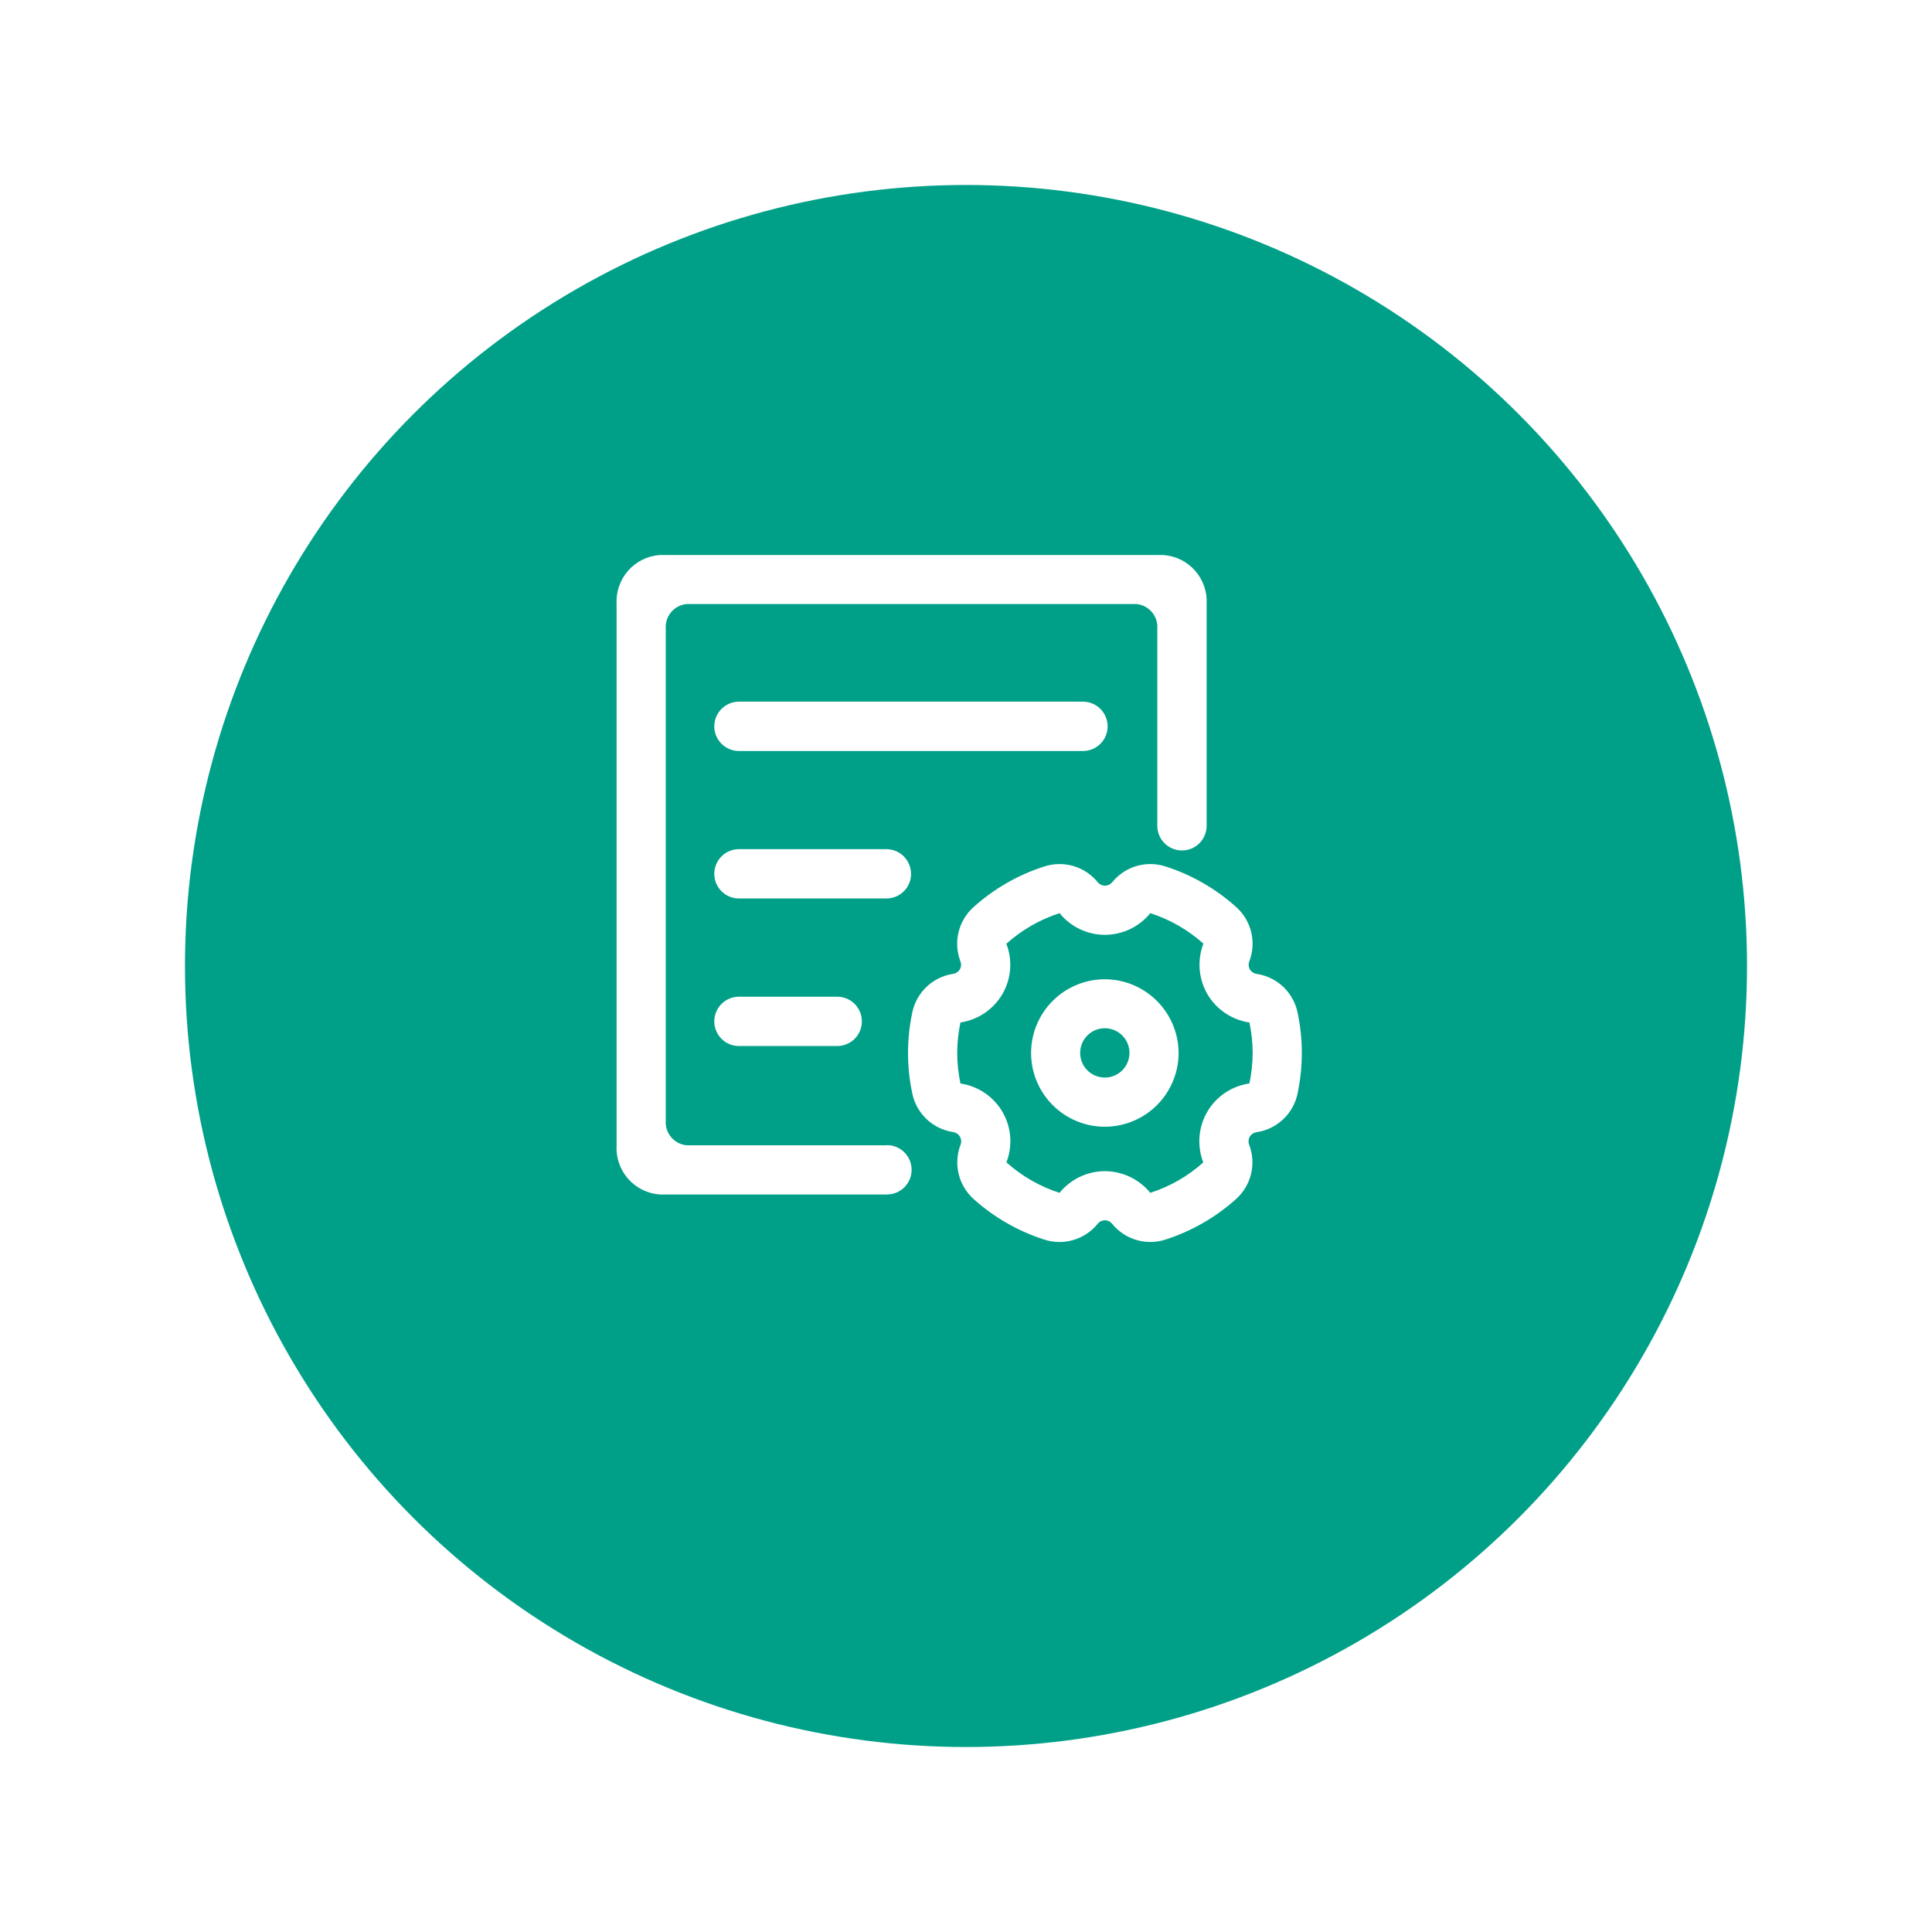 <svg xmlns="http://www.w3.org/2000/svg" xmlns:xlink="http://www.w3.org/1999/xlink" width="94" height="94" viewBox="0 0 94 94"><defs><style>.a{fill:#fff;}.b{fill:#00a088;}.c{clip-path:url(#c);}.d{clip-path:url(#d);}.e{filter:url(#a);}</style><filter id="a" x="0" y="0" width="94" height="94" filterUnits="userSpaceOnUse"><feOffset dy="3" input="SourceAlpha"/><feGaussianBlur stdDeviation="3" result="b"/><feFlood flood-opacity="0.161"/><feComposite operator="in" in2="b"/><feComposite in="SourceGraphic"/></filter><clipPath id="c"><path class="a" d="M33.924-17.048h0a2.389,2.389,0,0,0-1.971-1.87h0a.478.478,0,0,1-.349-.222h0a.469.469,0,0,1-.019-.409h0a2.392,2.392,0,0,0-.639-2.619h0a9.452,9.452,0,0,0-3.444-1.98h0a2.387,2.387,0,0,0-2.583.753h0a.476.476,0,0,1-.364.184h0a.471.471,0,0,1-.364-.184h0a2.392,2.392,0,0,0-2.585-.753h0a9.435,9.435,0,0,0-3.451,1.983h0a2.394,2.394,0,0,0-.639,2.616h0a.471.471,0,0,1-.019.407h0a.476.476,0,0,1-.349.222h0a2.392,2.392,0,0,0-1.966,1.87h0a9.454,9.454,0,0,0,0,3.953h0a2.392,2.392,0,0,0,1.971,1.87h0A.471.471,0,0,1,17.5-11h0a.462.462,0,0,1,.022.409,2.4,2.4,0,0,0,.639,2.621A9.463,9.463,0,0,0,21.6-5.994h0a2.392,2.392,0,0,0,2.588-.753h0a.466.466,0,0,1,.364-.187.47.47,0,0,1,.364.187h0a2.392,2.392,0,0,0,2.583.753h0a9.516,9.516,0,0,0,3.439-1.976,2.4,2.4,0,0,0,.639-2.624h0A.469.469,0,0,1,31.6-11h0a.476.476,0,0,1,.349-.222h0A2.392,2.392,0,0,0,33.926-13.1a9.744,9.744,0,0,0,.208-1.976,9.6,9.6,0,0,0-.21-1.976ZM31.582-13.59h0A2.846,2.846,0,0,0,29.525-12.2h0a2.863,2.863,0,0,0-.187,2.451h0A7.079,7.079,0,0,1,26.76-8.268h0a2.858,2.858,0,0,0-2.208-1.055,2.852,2.852,0,0,0-2.208,1.055h0a7.165,7.165,0,0,1-2.583-1.483h0a2.853,2.853,0,0,0-.187-2.447h0a2.851,2.851,0,0,0-2.05-1.39h0a7.22,7.22,0,0,1-.158-1.483,7.244,7.244,0,0,1,.158-1.485,2.864,2.864,0,0,0,2.045-1.39,2.843,2.843,0,0,0,.189-2.442,7.2,7.2,0,0,1,2.588-1.488,2.848,2.848,0,0,0,2.208,1.055,2.855,2.855,0,0,0,2.208-1.055,7.166,7.166,0,0,1,2.583,1.483h0a2.87,2.87,0,0,0,.187,2.447,2.859,2.859,0,0,0,2.052,1.39,7.244,7.244,0,0,1,.158,1.485h0a7.2,7.2,0,0,1-.16,1.48Zm-7.034-5.07a3.592,3.592,0,0,0-3.588,3.588,3.592,3.592,0,0,0,3.588,3.588,3.594,3.594,0,0,0,3.59-3.588h0a3.6,3.6,0,0,0-3.59-3.588Zm0,4.783h0a1.2,1.2,0,0,1-1.2-1.2,1.2,1.2,0,0,1,1.2-1.2h0a1.2,1.2,0,0,1,1.2,1.2,1.2,1.2,0,0,1-1.2,1.2Zm.136-17.089a1.2,1.2,0,0,0-1.2-1.2H6.747a1.2,1.2,0,0,0-1.2,1.2,1.2,1.2,0,0,0,1.2,1.2H23.486a1.2,1.2,0,0,0,1.2-1.2ZM15.118-23.79a1.2,1.2,0,0,0-1.2-1.2H6.747a1.2,1.2,0,0,0-1.2,1.2,1.2,1.2,0,0,0,1.2,1.2h7.175a1.2,1.2,0,0,0,1.2-1.2ZM6.747-17.811h0a1.2,1.2,0,0,0-1.2,1.2,1.2,1.2,0,0,0,1.2,1.2h4.781a1.2,1.2,0,0,0,1.2-1.2,1.2,1.2,0,0,0-1.2-1.2Zm7.2,7.23H4.212a1.124,1.124,0,0,1-1.026-1.2V-35.717a1.124,1.124,0,0,1,1.026-1.2H26.076a1.124,1.124,0,0,1,1.026,1.2v9.567h0l0,.024h0a1.2,1.2,0,0,0,1.2,1.2,1.2,1.2,0,0,0,1.2-1.2l0-.024h0V-36.913A2.264,2.264,0,0,0,27.4-39.3H2.887A2.264,2.264,0,0,0,.794-36.913v26.332A2.264,2.264,0,0,0,2.887-8.189H13.948a1.2,1.2,0,0,0,1.2-1.2,1.2,1.2,0,0,0-1.2-1.2Z" transform="translate(-0.794 39.305)"/></clipPath><clipPath id="d"><path class="a" d="M-123,215.1H237.056V-425H-123Z" transform="translate(123 425)"/></clipPath></defs><g transform="translate(9 6)"><g class="e" transform="matrix(1, 0, 0, 1, -9, -6)"><circle class="b" cx="38" cy="38" r="38" transform="translate(9 6)"/></g><g transform="translate(20.206 60.305)"><g class="c" transform="translate(0.794 -39.305)"><g class="d" transform="translate(-107.664 -335.439)"><path class="a" d="M-4.206-44.305H37.831V-2.179H-4.206Z" transform="translate(107.521 375.396)"/></g></g></g></g></svg>